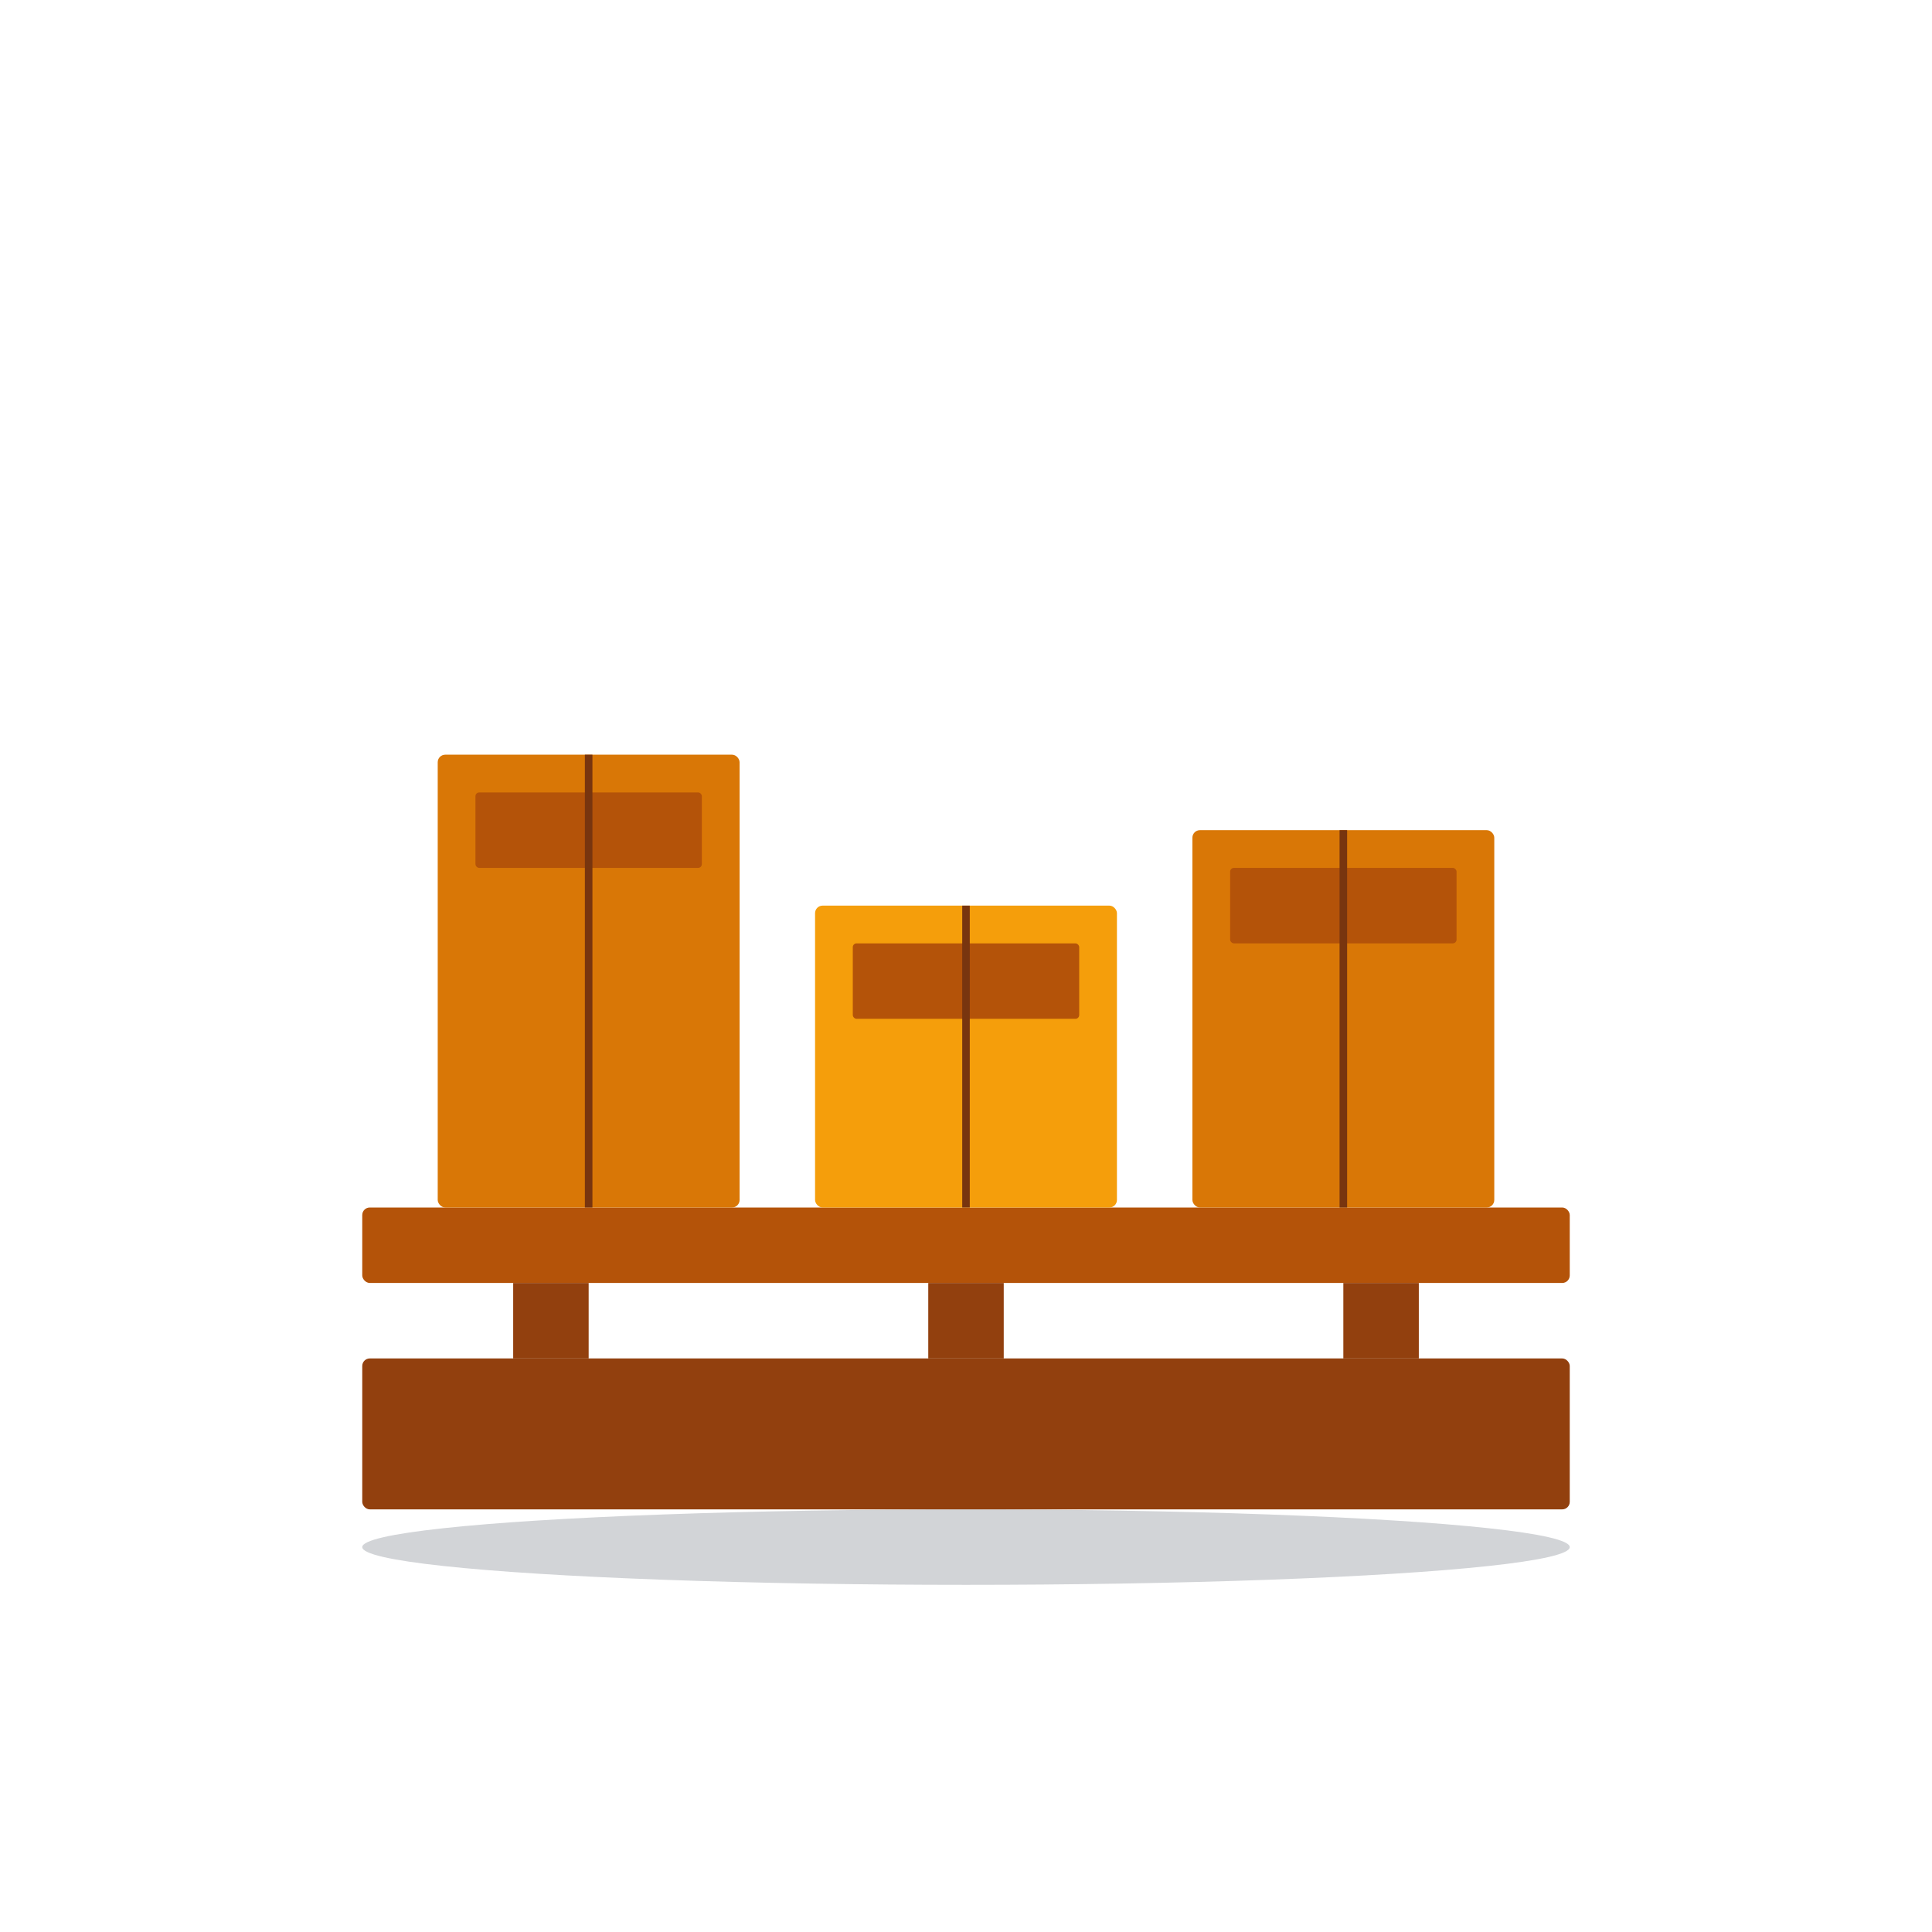 <svg xmlns="http://www.w3.org/2000/svg" viewBox="0 0 512 512" fill="none">
  <!-- Pallet base -->
  <rect x="96" y="360" width="320" height="40" rx="2" fill="#92400e" />
  
  <!-- Pallet slats (top) -->
  <rect x="96" y="320" width="320" height="20" rx="2" fill="#b45309" />
  
  <!-- Pallet middle supports -->
  <rect x="136" y="340" width="20" height="20" fill="#92400e" />
  <rect x="246" y="340" width="20" height="20" fill="#92400e" />
  <rect x="356" y="340" width="20" height="20" fill="#92400e" />
  
  <!-- Boxes on pallet -->
  <rect x="116" y="200" width="80" height="120" rx="2" fill="#d97706" />
  <rect x="216" y="240" width="80" height="80" rx="2" fill="#f59e0b" />
  <rect x="316" y="220" width="80" height="100" rx="2" fill="#d97706" />
  
  <!-- Box details -->
  <rect x="126" y="210" width="60" height="20" rx="1" fill="#b45309" />
  <rect x="226" y="250" width="60" height="20" rx="1" fill="#b45309" />
  <rect x="326" y="230" width="60" height="20" rx="1" fill="#b45309" />
  
  <!-- Box tape/markings -->
  <line x1="156" y1="200" x2="156" y2="320" stroke="#78350f" stroke-width="2" />
  <line x1="256" y1="240" x2="256" y2="320" stroke="#78350f" stroke-width="2" />
  <line x1="356" y1="220" x2="356" y2="320" stroke="#78350f" stroke-width="2" />
  
  <!-- Pallet shadow -->
  <ellipse cx="256" cy="410" rx="160" ry="10" fill="#1f2937" opacity="0.2" />
</svg>